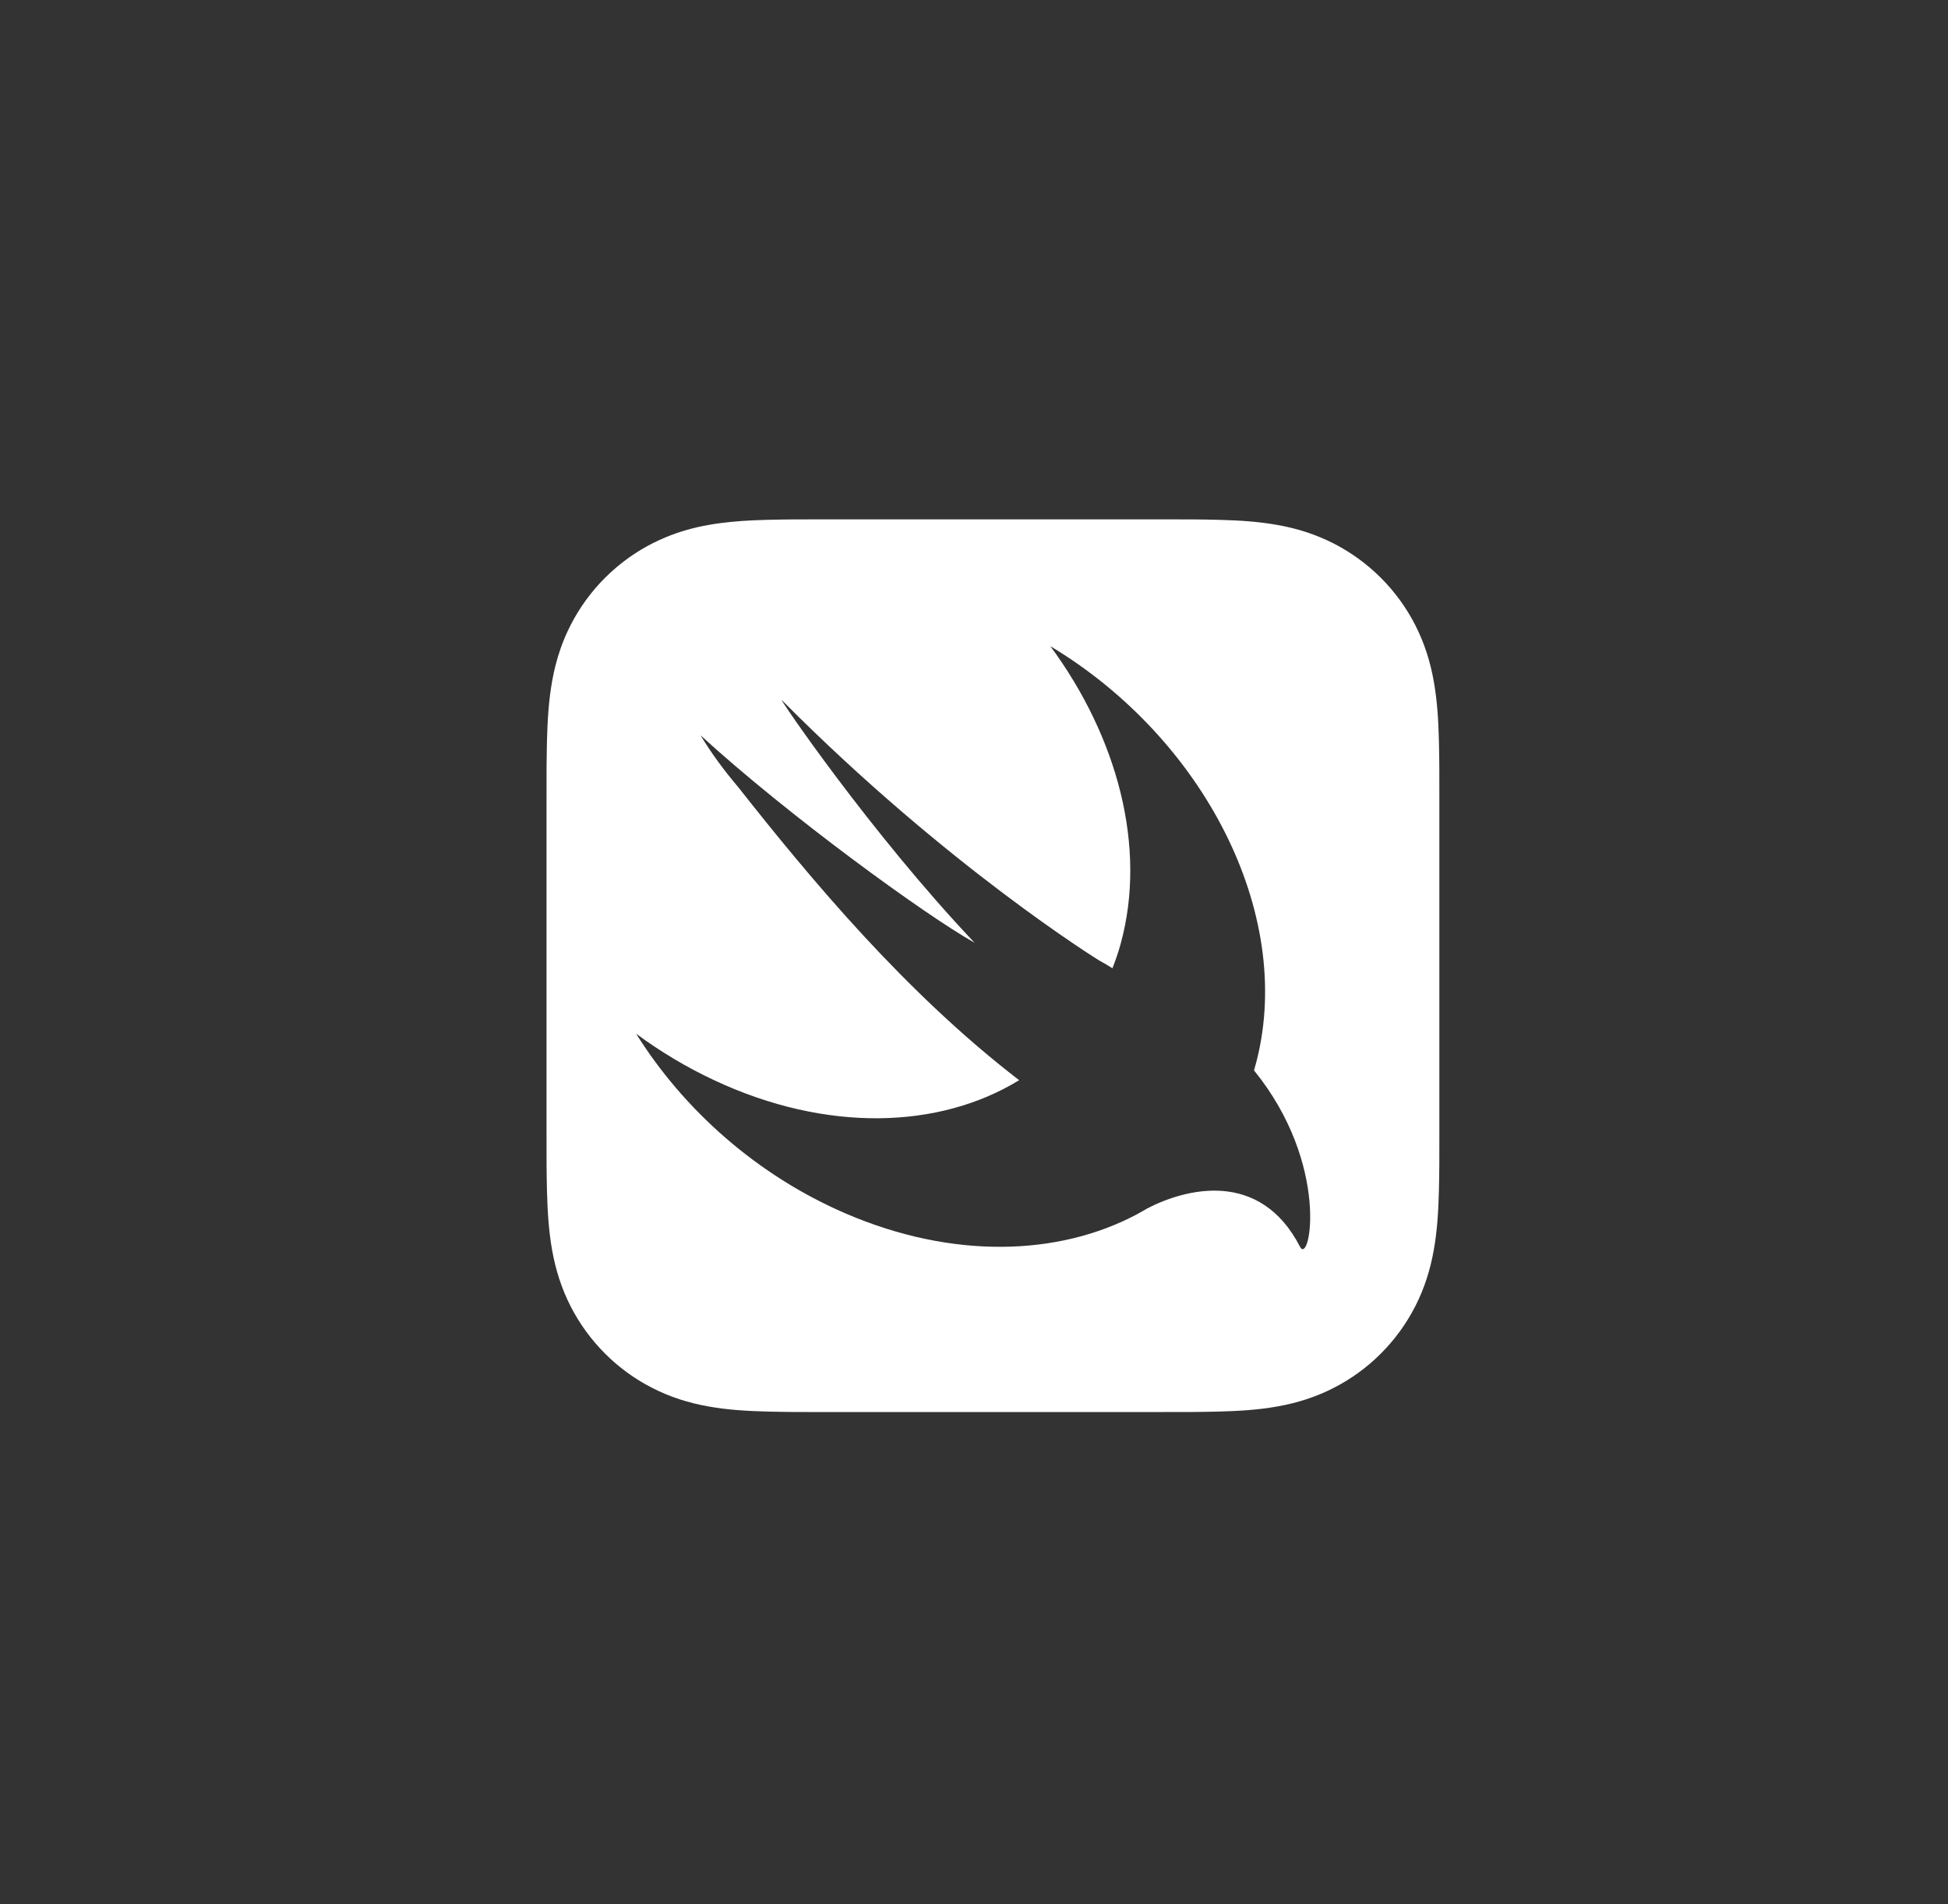 <svg viewBox="0 0 45 44" fill="none" xmlns="http://www.w3.org/2000/svg">
    <rect x="0" y="0" width="45" height="44" fill="#333333" stroke="none"/>
    <path fill-rule="evenodd" clip-rule="evenodd" d="M33.239 17.09C33.245 17.298 33.247 17.505 33.249 17.713L33.25 18.452V26.173L33.249 26.913C33.247 27.12 33.245 27.327 33.239 27.535C33.228 27.986 33.2 28.442 33.12 28.889C33.039 29.343 32.905 29.765 32.696 30.177C32.49 30.582 32.22 30.953 31.899 31.274C31.739 31.434 31.567 31.582 31.383 31.715C31.2 31.848 31.005 31.968 30.802 32.071C30.39 32.281 29.968 32.414 29.515 32.495C29.068 32.576 28.612 32.602 28.16 32.614C27.952 32.62 27.745 32.622 27.538 32.624C27.319 32.625 27.099 32.625 26.88 32.625H26.798H19.077L18.662 32.625L18.338 32.624C18.131 32.622 17.923 32.62 17.715 32.614C17.264 32.602 16.807 32.576 16.36 32.495C15.907 32.414 15.485 32.281 15.073 32.071C14.668 31.865 14.297 31.596 13.976 31.274C13.655 30.953 13.385 30.582 13.179 30.177C12.97 29.765 12.837 29.343 12.755 28.889C12.675 28.442 12.648 27.986 12.636 27.535C12.63 27.327 12.628 27.12 12.626 26.913L12.625 26.173V21.814V18.452L12.626 17.713C12.627 17.57 12.629 17.427 12.632 17.284L12.636 17.09C12.648 16.639 12.675 16.183 12.755 15.736C12.801 15.475 12.866 15.225 12.951 14.981C13.014 14.8 13.09 14.623 13.179 14.448C13.385 14.043 13.655 13.672 13.976 13.351C14.056 13.271 14.14 13.194 14.226 13.12C14.485 12.899 14.769 12.709 15.073 12.554C15.176 12.502 15.28 12.454 15.384 12.411C15.698 12.281 16.02 12.191 16.36 12.13C16.695 12.07 17.036 12.04 17.376 12.023C17.489 12.018 17.602 12.014 17.715 12.011C17.923 12.005 18.131 12.003 18.338 12.001C18.584 12 18.831 12 19.077 12H21.339H26.798L27.538 12.001C27.745 12.003 27.952 12.005 28.16 12.011C28.392 12.017 28.625 12.027 28.857 12.046C29.077 12.064 29.297 12.091 29.515 12.13C29.968 12.211 30.39 12.345 30.802 12.554C31.207 12.76 31.578 13.03 31.899 13.351C32.22 13.672 32.49 14.043 32.696 14.448C32.905 14.86 33.039 15.282 33.12 15.736C33.2 16.183 33.228 16.639 33.239 17.09ZM28.967 24.73C28.967 24.73 28.967 24.731 28.968 24.731C30.74 26.912 30.258 29.249 30.032 28.808C29.105 27.006 27.38 27.466 26.506 27.919C26.433 27.963 26.359 28.004 26.285 28.044L26.257 28.06C24.44 29.024 21.999 29.096 19.543 28.041C17.485 27.156 15.793 25.64 14.695 23.884C15.254 24.296 15.857 24.659 16.499 24.959C19.093 26.174 21.699 26.087 23.543 24.958C20.918 22.94 18.727 20.311 17.048 18.18C16.724 17.798 16.431 17.401 16.183 16.989C18.195 18.831 21.373 21.143 22.513 21.782C20.093 19.226 17.96 16.077 18.061 16.177C21.872 20.018 25.389 22.19 25.389 22.19C25.522 22.263 25.62 22.321 25.698 22.372C25.771 22.187 25.836 21.997 25.89 21.799C26.498 19.574 25.813 17.03 24.264 14.93C27.8 17.053 29.889 21.085 29.033 24.495C29.013 24.575 28.99 24.652 28.968 24.731" fill="white"/>
</svg>

